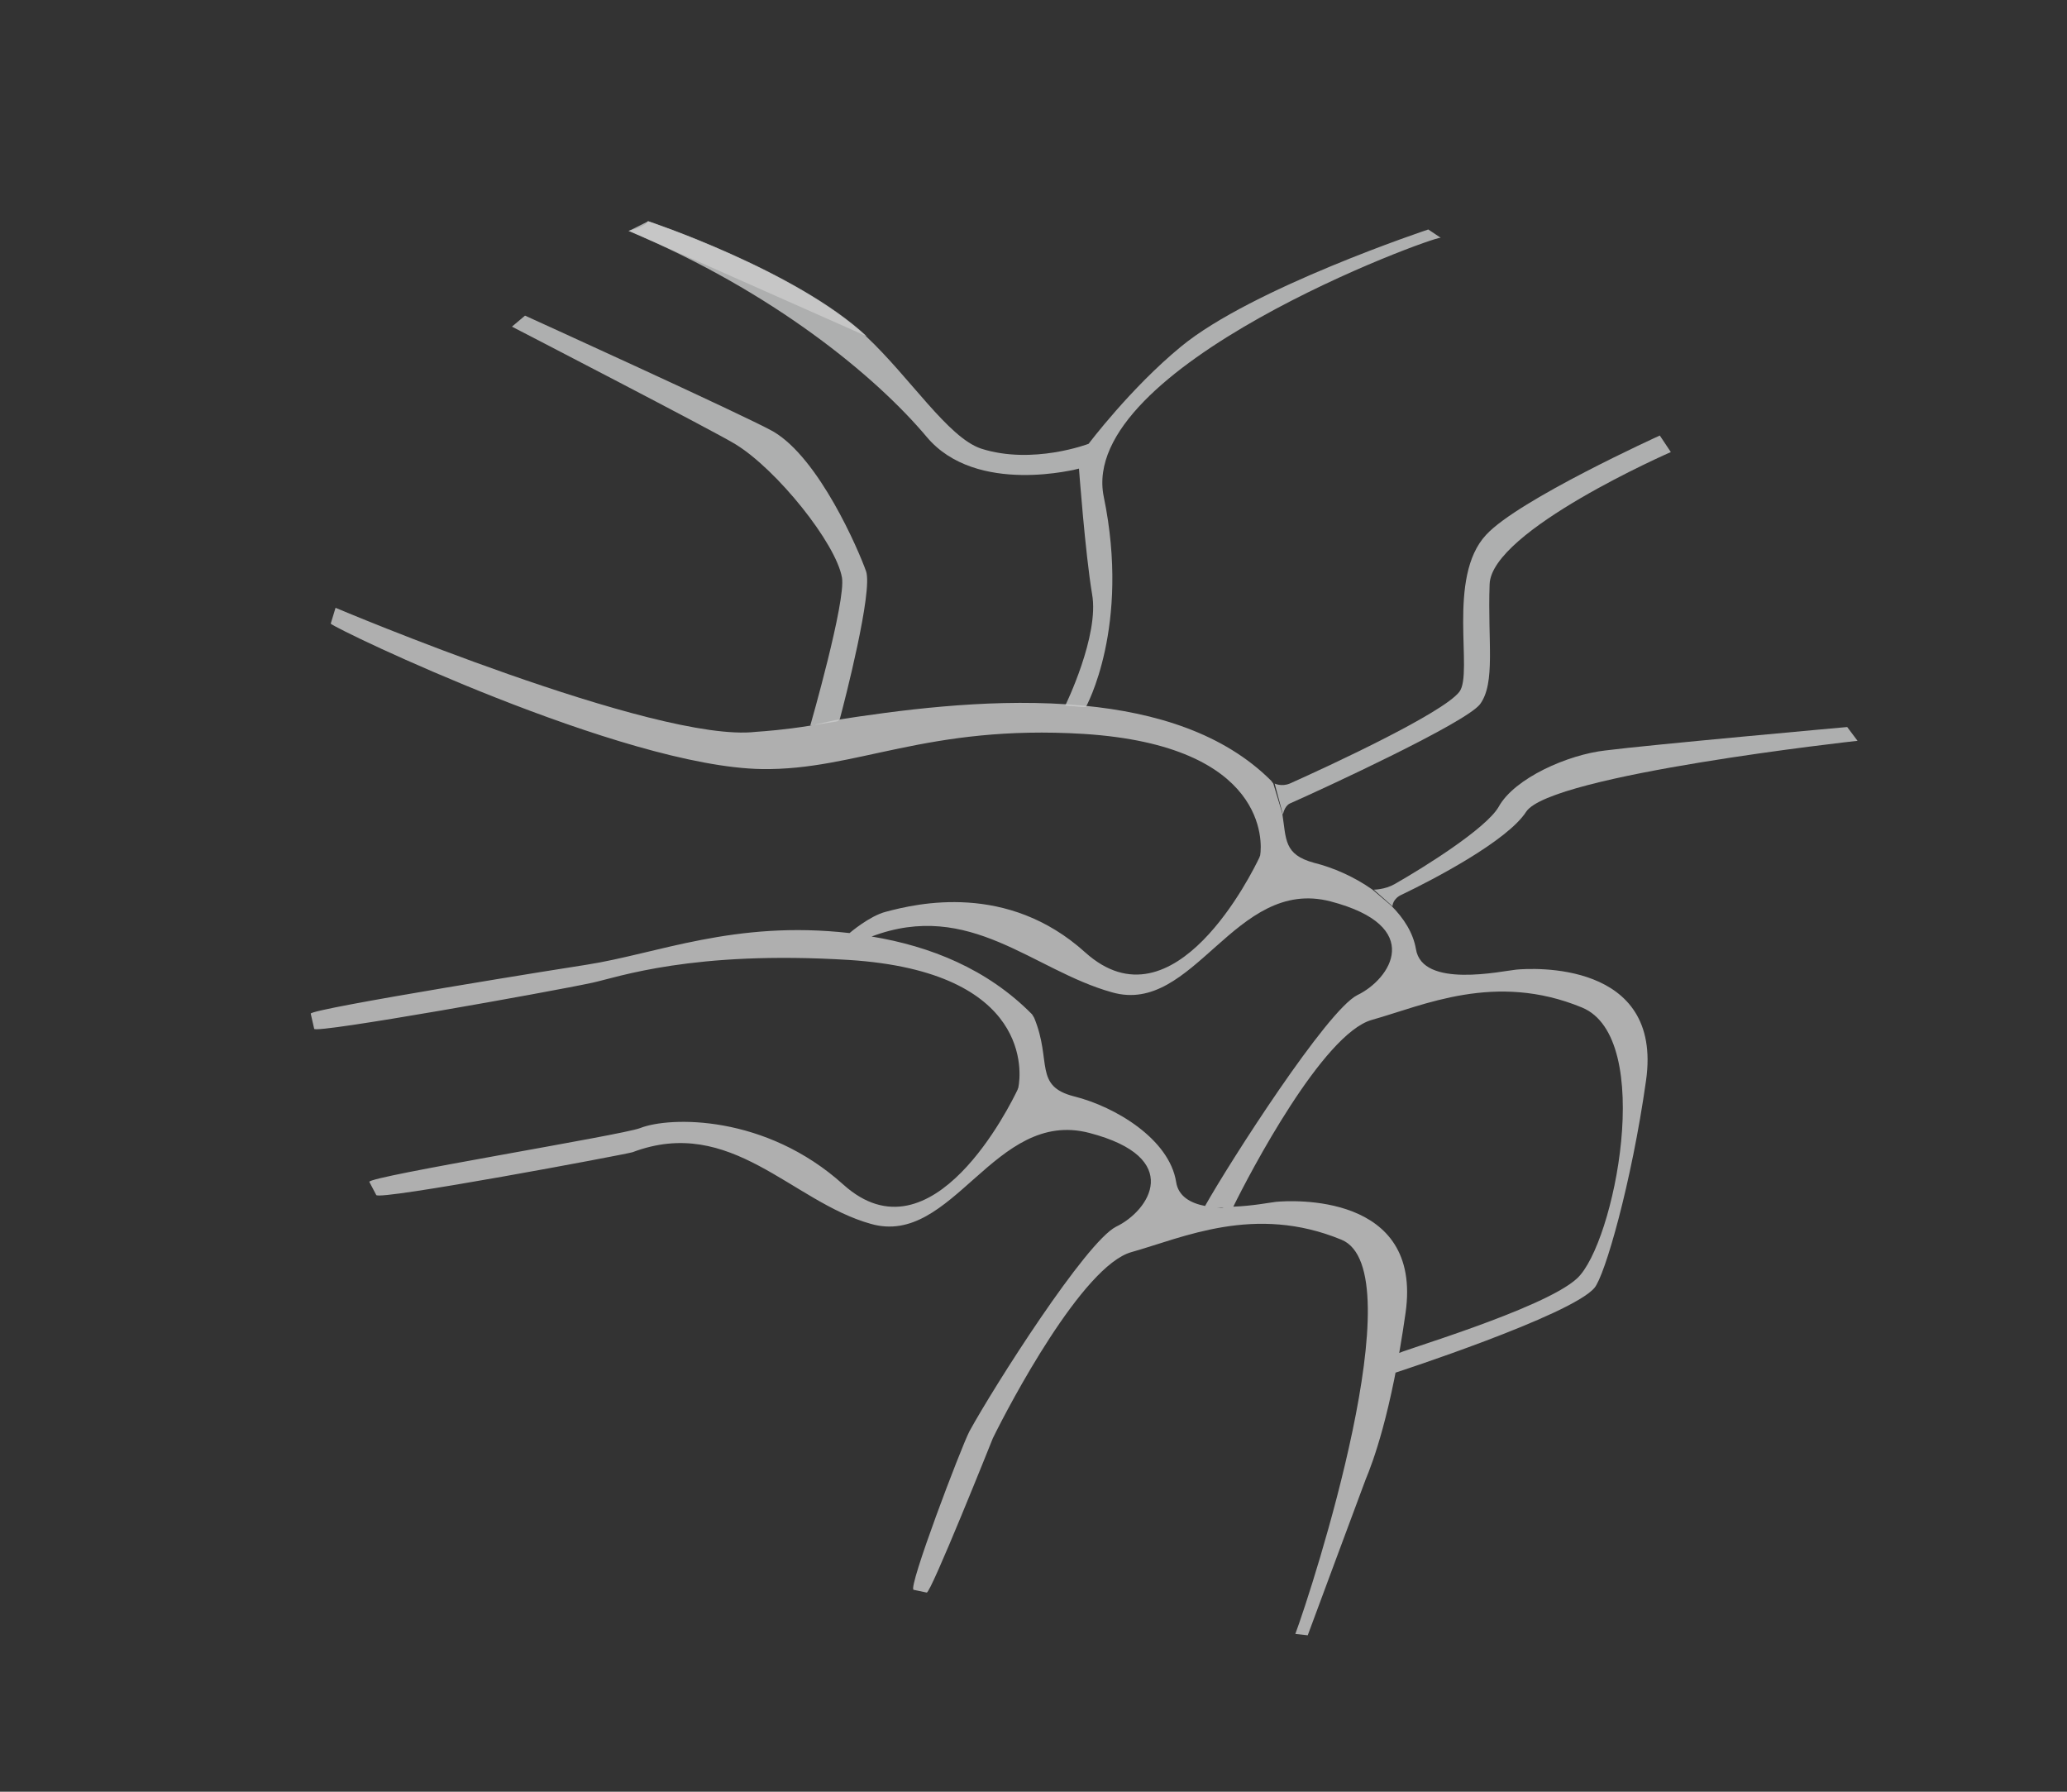 <?xml version="1.0" encoding="utf-8"?>
<!-- Generator: Adobe Illustrator 19.0.0, SVG Export Plug-In . SVG Version: 6.00 Build 0)  -->
<svg version="1.0" id="圖層_1" xmlns="http://www.w3.org/2000/svg" xmlns:xlink="http://www.w3.org/1999/xlink" x="0px" y="0px" width="300px" height="260px"
	 viewBox="0 21 300 260" style="enable-background:new 0 21 300 260;" xml:space="preserve">
<rect x="0" y="21" width="300" height="260" fill="#333333" stroke="none"/>
<style type="text/css">
	.st0{opacity:0.8;}
	.st1{opacity:0.81;}
	.st2{fill:#F1F2F2;}
	.st3{opacity:0.81;fill:#F1F2F2;enable-background:new    ;}
</style>
<g id="water6">
	<g id="XMLID_183_" class="st0">
		<g id="XMLID_398_">
			<g id="XMLID_481_">
				<g id="XMLID_492_">
					<g id="XMLID_493_" class="st1">
						<path id="XMLID_494_" class="st2" d="M117.6,126.3L117.6,126.3c-3.7,0.6-6.5,0.8-7.9,0.9c-14.4,1.7-61-18-61-18l-0.7,2.3
							c0.9,0.9,42.4,20.8,62.6,21.1c13.7,0.2,23.9-6.5,46.7-5.1c26.7,1.7,25.9,15.8,25.6,17.6c0,0.1-0.1,0.2-0.1,0.3
							c-1,2.1-12.4,25.4-25.3,13.8c-11.3-10.2-24.4-7.1-28.9-5.9c-2.4,0.6-5.3,3.1-5.3,3.1l0,0c-16.7-1.9-27.9,3-38.2,4.6
							c-0.8,0.1-40.3,6.4-40,7.1l0.5,2.2c0.3,0.7,34.4-5.4,40.4-6.7c3.7-0.8,14.5-4.7,37.2-3.3c26.7,1.7,25,16.6,24.6,18.5
							c0,0.1-0.1,0.2-0.1,0.3c-1,2.1-12.4,25.4-25.3,13.8c-11.3-10.2-25.2-9.9-29.5-8.2c-2.5,1-39.4,7-39.3,7.8l1,1.9
							c0.1,0.9,36.3-5.9,37.2-6.2c14.3-5.4,23.1,7.2,34.6,10.4c11.9,3.4,17.9-16.8,31.7-13.2s8.7,11.3,3.9,13.6
							c-4.4,2.2-17.8,23.3-21.3,29.7c-1.2,2.3-9,22.8-8.1,23l1.9,0.4c0.6,0.1,9.4-21.9,9.6-22.4c2.4-4.9,13-25,20.1-27
							c7.5-2.1,17.9-7,30.5-1.8c10.7,4.4-4.2,50.5-6.7,57.2l1.8,0.2c0,0,8.2-22.1,8.4-22.6c1-2.4,3.7-9.4,5.8-24.2
							c2.5-17.5-16.7-16.3-18.8-16.1c-0.9,0.1-3.4,0.6-6.2,0.7c2.4-4.9,13-25.1,20.1-27.1c7.5-2.1,17.9-7,30.5-1.8
							c10.7,4.4,4.7,34.3-0.7,39.3c-4.8,4.5-26.9,10.9-25.9,10.9l-0.5,2.8c0,0,25.5-8.3,28.9-12.3c1.5-1.7,5.4-15.2,7.5-30.1
							c2.5-17.5-16.7-16.3-18.8-16.1s-13.7,2.8-14.6-3c-0.4-2.3-1.7-4.4-3.6-6.3l0,0l-2.7-2.3c-2.7-1.9-5.7-3.2-8.5-3.9
							c-4.4-1.2-4-3.4-4.6-7.2l-1.3-4.3c-0.1-0.1-0.2-0.3-0.3-0.4c-6.9-6.9-16.8-9.9-27.2-10.9l-2.5-0.2
							c-12.1-0.8-24.6,0.9-33.6,2.3l0,0L117.6,126.3z M176.6,196.2h1C177.3,196.3,177,196.2,176.6,196.2z M193.1,151.8
							c13.8,3.6,8.7,11.3,3.9,13.6c-4.4,2.2-18.5,24.2-22.1,30.6c-2.1-0.4-3.9-1.4-4.2-3.5c-1-6.2-8.8-10.9-14.8-12.4
							c-5.9-1.5-3.2-5.1-5.8-11.4c-0.1-0.2-0.2-0.3-0.3-0.5c-6.5-6.6-14.8-9.9-23.3-11.3l0,0c14.3-5.4,23.4,4.9,34.9,8.1
							C173.3,168.4,179.2,148.2,193.1,151.8z"/>
					</g>
				</g>
				<g id="XMLID_490_">
					<path id="XMLID_491_" class="st3" d="M202.1,152.5c0,0,0-1.1,1.4-1.7c4.6-2.2,15.3-7.8,18-12c3.5-5.4,48.1-10.3,48.1-10.3
						l-1.5-2c0,0-28.9,2.6-35.1,3.4c-5.4,0.6-13.2,4-15.5,8.2c-1.8,3.1-10.7,8.7-15.1,11.2c-1.4,0.8-3,0.8-3,0.8l0.1,0.1
						L202.1,152.5L202.1,152.5z"/>
				</g>
				<g id="XMLID_488_">
					<path id="XMLID_489_" class="st3" d="M186.2,139.2c0,0,0.2-1.2,1-1.6c5.2-2.3,25.5-11.7,27.6-14.4c2.3-3.1,1.1-9.1,1.4-17.4
						c0.2-7.8,26.3-19.2,26.3-19.2l-1.6-2.4c0,0-20.5,9.3-25.2,14.4c-5.8,6.2-1.8,20.1-3.9,22.8c-2.4,3.1-19,10.8-24.6,13.3
						c-1.2,0.5-2.2,0-2.2,0l0,0L186.2,139.2L186.2,139.2z"/>
				</g>
				<g id="XMLID_486_">
					<path id="XMLID_487_" class="st3" d="M157.6,123.6c0,0,6.5-11.6,2.6-30.5s47.8-37.8,48.9-37.6l-1.8-1.2c0,0-25.6,8.5-35.9,17
						c-7.3,6-13.4,14.1-13.4,14.1s-8.1,3.1-15.6,0.7c-4.8-1.6-10.3-10.3-16.7-16.3C115.4,60.2,94,53.1,94,53.1s0,0.7-2.8,1.4
						c21,8.8,35.9,21.1,43.3,29.9c7.2,8.6,22.1,4.6,22.1,4.6s0.9,12.2,1.9,18.2c1.1,6-3.9,16.2-3.9,16.2h0.1l2.5,0.2L157.6,123.6z"
						/>
				</g>
				<g id="XMLID_484_">
					<path id="XMLID_485_" class="st3" d="M122.2,104.8c0.6,3.4-4.6,21.5-4.6,21.5l0,0l3.8-0.6l0,0c0.2,0,0.4-0.2,0.5-0.4
						c0.7-2.6,4.8-18.5,3.8-21.4c-1.1-3.1-6.8-16.4-13.5-20.3c-4.3-2.4-36-16.8-36-16.8l-1.9,1.6c0,0,30,15.5,32.5,17.1
						C112.8,89.2,121.3,99.8,122.2,104.8z"/>
				</g>
				<g id="XMLID_482_">
					<path id="XMLID_483_" class="st3" d="M125.8,69.8c-10.3-9.6-31.7-16.7-31.7-16.7l-2.8,1.4"/>
				</g>
			</g>
		</g>
	</g>
</g>
</svg>
